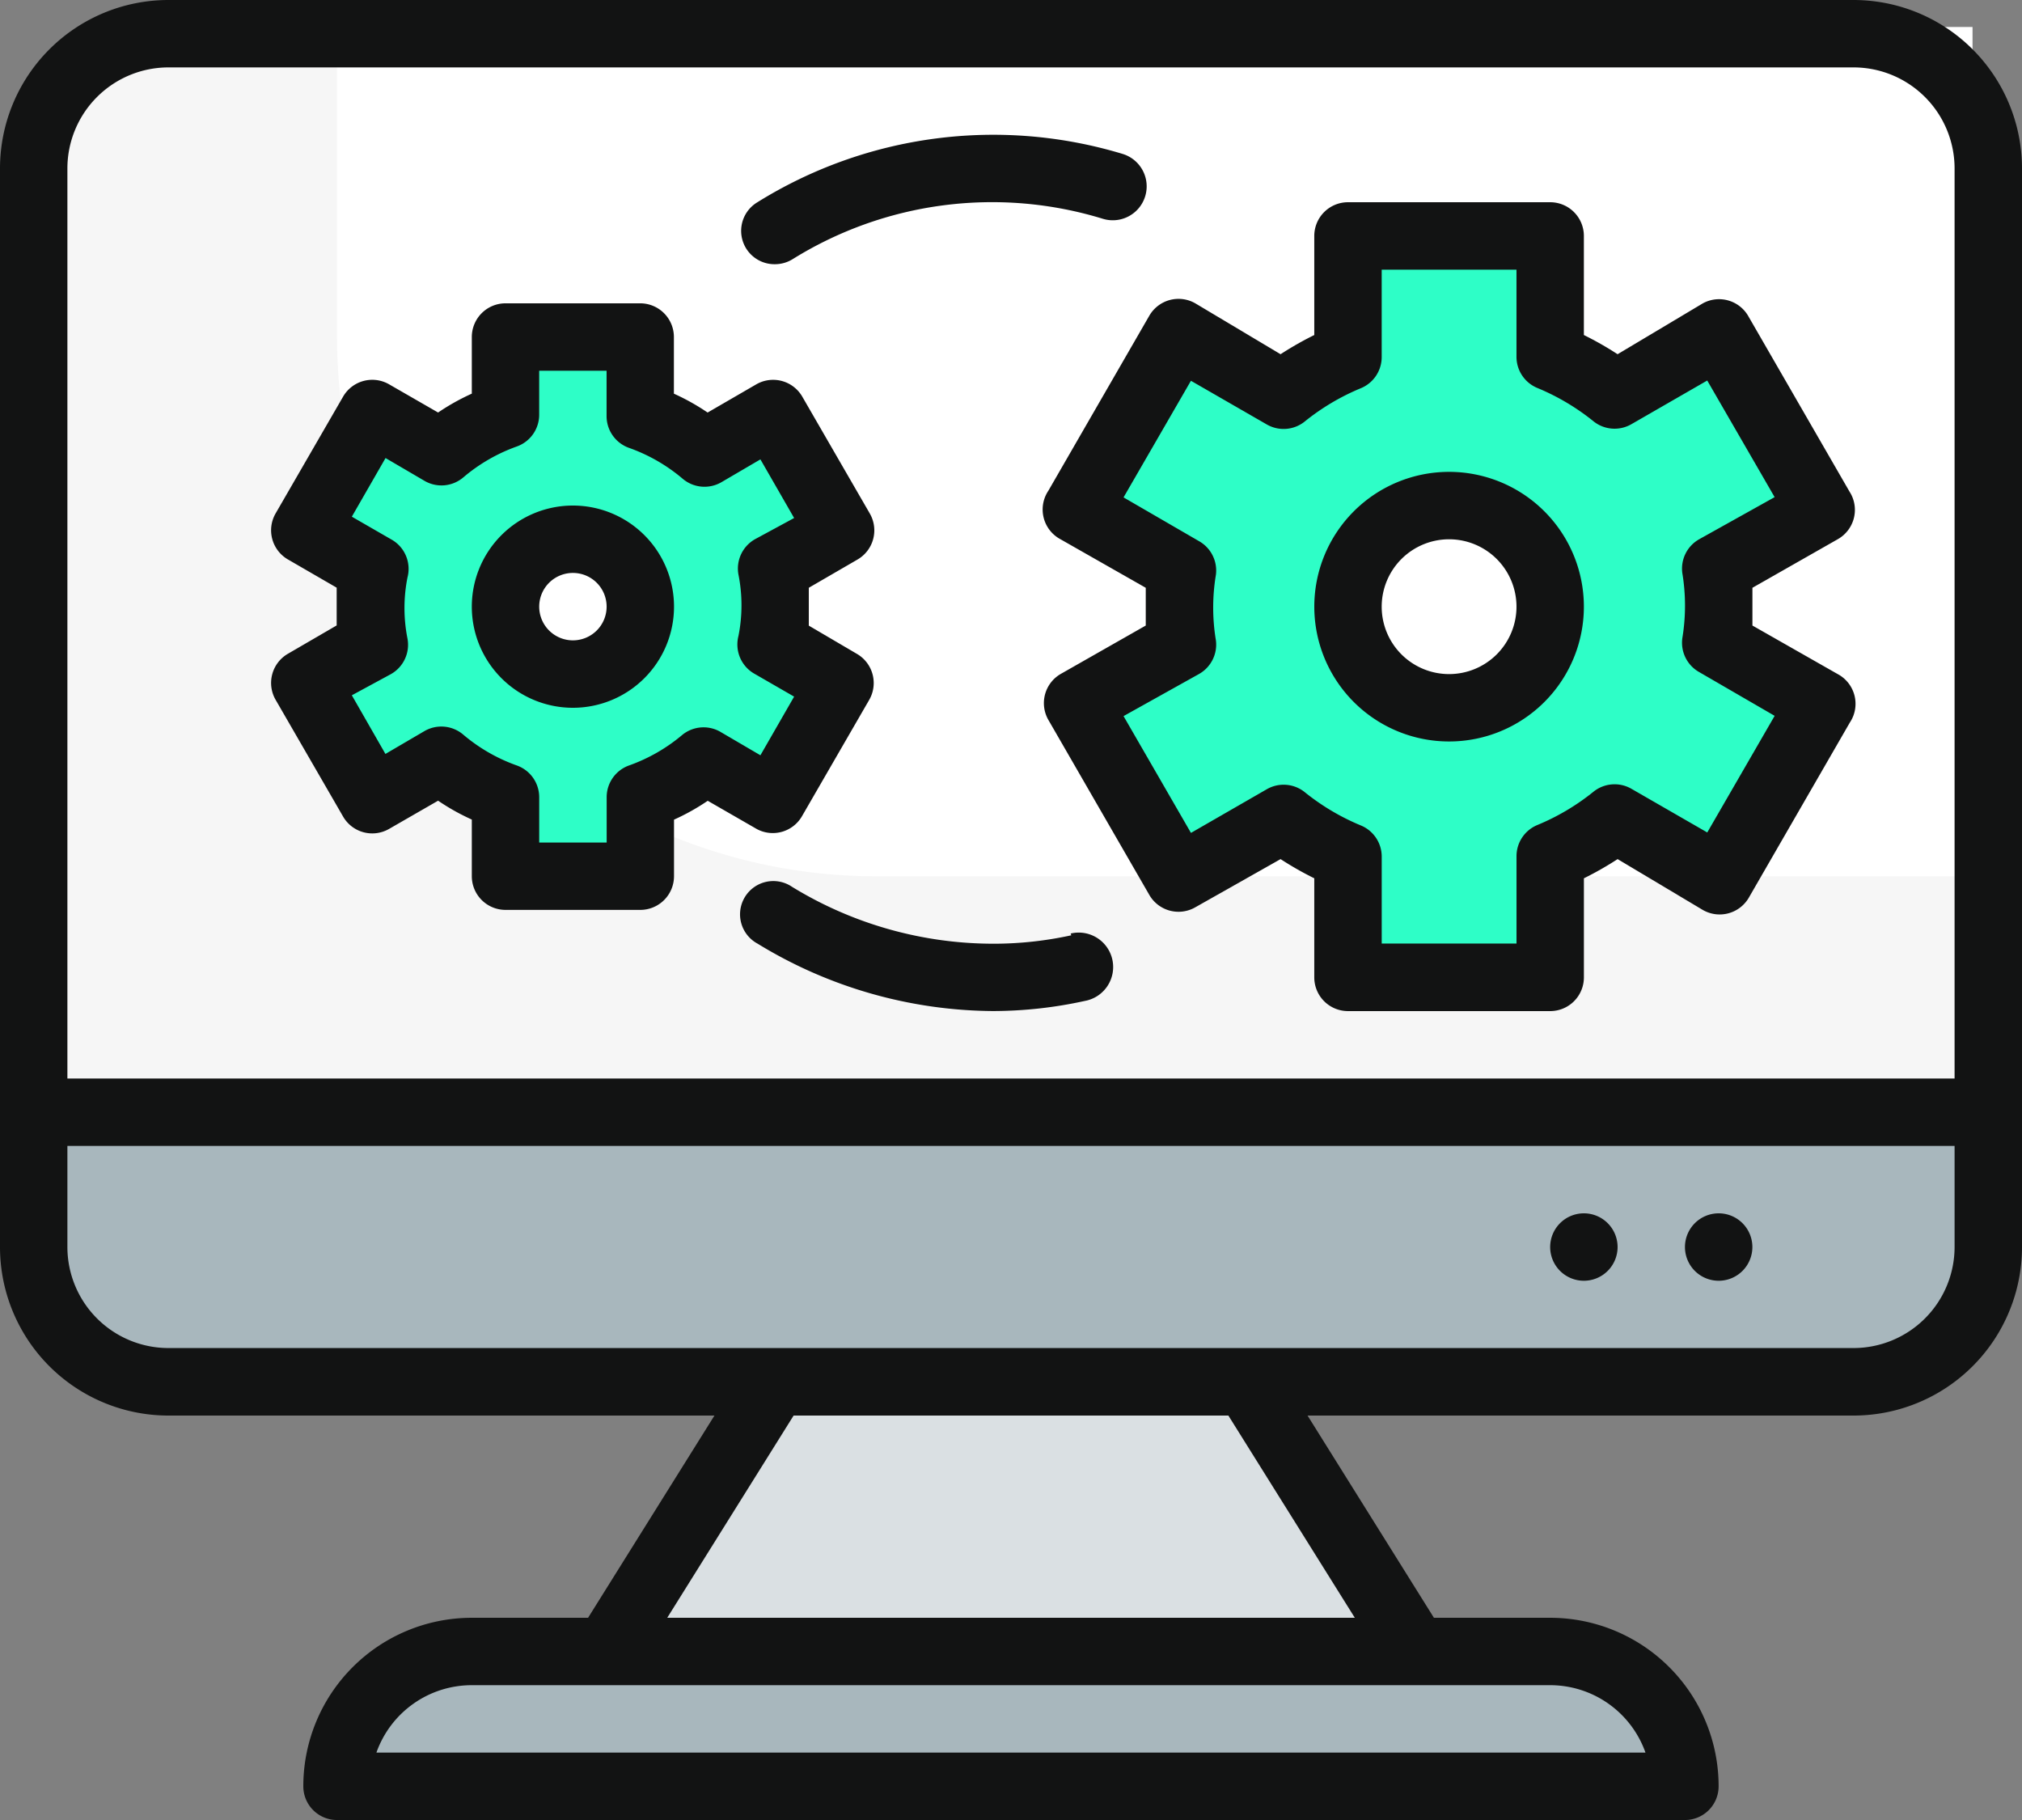 <svg id="software" xmlns="http://www.w3.org/2000/svg" width="87.757" height="78.981" viewBox="0 0 87.757 78.981">
  <rect x="0" y="0" width="87.757" height="78.981" fill="#808080" stroke="none"/>
  <rect id="Rectángulo_44994" data-name="Rectángulo 44994" width="75.875" height="44.007" transform="translate(9.735 1.171)" fill="#fff"/>
  <path id="Trazado_166817" data-name="Trazado 166817" d="M44.565,44.565a23.4,23.4,0,0,1-23.4-23.4V8H13.85A5.851,5.851,0,0,0,8,13.85v46.8a5.851,5.851,0,0,0,5.85,5.85h73.13a5.851,5.851,0,0,0,5.85-5.85V44.565Zm0,0" transform="translate(-6.537 -6.537)" fill="#f6f6f6"/>
  <path id="Trazado_166818" data-name="Trazado 166818" d="M179.1,339.7H144l7.313-11.7H171.79Zm0,0" transform="translate(-117.673 -268.033)" fill="#dae0e3"/>
  <path id="Trazado_166819" data-name="Trazado 166819" d="M85.85,392h46.8a5.851,5.851,0,0,1,5.85,5.85H80A5.851,5.851,0,0,1,85.85,392Zm0,0" transform="translate(-65.374 -320.332)" fill="#a8b7bd"/>
  <path id="Trazado_166820" data-name="Trazado 166820" d="M8,264H92.831v5.85a5.851,5.851,0,0,1-5.85,5.85H13.85A5.851,5.851,0,0,1,8,269.85Zm0,0" transform="translate(-6.537 -215.734)" fill="#a8b7bd"/>
  <path id="Trazado_166821" data-name="Trazado 166821" d="M283.79,72.089a9.971,9.971,0,0,0-.131-1.623l4.519-2.618-4.388-7.606-4.549,2.633a11.418,11.418,0,0,0-2.765-1.624V56H267.7V61.25a11.431,11.431,0,0,0-2.808,1.624l-4.505-2.633L256,67.847l4.564,2.618a10.063,10.063,0,0,0,0,3.247L256,76.33l4.388,7.606,4.549-2.633a11.421,11.421,0,0,0,2.764,1.624v5.251h8.776V82.927a11.43,11.43,0,0,0,2.808-1.624l4.5,2.633,4.388-7.606-4.563-2.618a10.013,10.013,0,0,0,.176-1.623Zm-11.7,4.388a4.388,4.388,0,1,1,4.388-4.388A4.388,4.388,0,0,1,272.089,76.476Zm0,0" transform="translate(-209.197 -45.762)" fill="#2efec7"/>
  <path id="Trazado_166822" data-name="Trazado 166822" d="M93.757,91.7a9.541,9.541,0,0,0-.146-1.594l2.925-1.726L93.611,83.32l-2.925,1.711a9.06,9.06,0,0,0-2.78-1.594V80h-5.85v3.437a8.781,8.781,0,0,0-2.764,1.594L76.367,83.32l-2.925,5.061,2.925,1.726a7.986,7.986,0,0,0,0,3.188l-2.925,1.726,2.925,5.061,2.925-1.711a8.782,8.782,0,0,0,2.764,1.594V103.4h5.85V99.964A9.054,9.054,0,0,0,90.73,98.37l2.925,1.711,2.925-5.061-2.925-1.726A9.518,9.518,0,0,0,93.757,91.7Zm-8.776,2.925A2.925,2.925,0,1,1,87.907,91.7,2.925,2.925,0,0,1,84.981,94.626Zm0,0" transform="translate(-60.015 -65.374)" fill="#2efec7"/>
  <g id="Grupo_111545" data-name="Grupo 111545">
    <path id="Trazado_166823" data-name="Trazado 166823" d="M80.444,0H7.313A7.313,7.313,0,0,0,0,7.313v46.8A7.313,7.313,0,0,0,7.313,61.43H31.008l-5.485,8.776H20.477a7.313,7.313,0,0,0-7.313,7.313,1.463,1.463,0,0,0,1.463,1.463h58.5a1.463,1.463,0,0,0,1.463-1.463,7.313,7.313,0,0,0-7.313-7.313H62.234L56.749,61.43H80.444a7.313,7.313,0,0,0,7.313-7.313V7.313A7.313,7.313,0,0,0,80.444,0ZM71.419,76.056H16.337a4.388,4.388,0,0,1,4.139-2.925h46.8a4.388,4.388,0,0,1,4.139,2.925ZM58.8,70.205H28.959l5.485-8.776H53.312ZM84.831,54.117A4.388,4.388,0,0,1,80.443,58.5H7.313a4.388,4.388,0,0,1-4.388-4.388V49.729H84.831Zm0-7.313H2.925V7.313A4.388,4.388,0,0,1,7.313,2.925h73.13a4.388,4.388,0,0,1,4.388,4.388Zm0,0" fill="#121313"/>
    <path id="Trazado_166824" data-name="Trazado 166824" d="M402.925,289.463A1.463,1.463,0,1,1,401.463,288,1.463,1.463,0,0,1,402.925,289.463Zm0,0" transform="translate(-326.87 -235.346)" fill="#121313"/>
    <path id="Trazado_166825" data-name="Trazado 166825" d="M370.925,289.463A1.463,1.463,0,1,1,369.463,288,1.463,1.463,0,0,1,370.925,289.463Zm0,0" transform="translate(-300.72 -235.346)" fill="#121313"/>
    <path id="Trazado_166826" data-name="Trazado 166826" d="M87.375,94.276,90.3,89.215a1.463,1.463,0,0,0-.526-2l-2.092-1.228V84.344L89.8,83.116a1.463,1.463,0,0,0,.526-2L87.4,76.052a1.462,1.462,0,0,0-1.989-.541l-2.121,1.229a9.622,9.622,0,0,0-1.463-.819V73.463A1.463,1.463,0,0,0,80.369,72h-5.85a1.463,1.463,0,0,0-1.463,1.463V75.92a9.623,9.623,0,0,0-1.463.819L69.458,75.51a1.462,1.462,0,0,0-1.989.541l-2.925,5.061a1.463,1.463,0,0,0,.526,2l2.121,1.228v1.638L65.07,87.211a1.463,1.463,0,0,0-.526,2l2.925,5.061a1.462,1.462,0,0,0,1.989.541l2.135-1.229a9.621,9.621,0,0,0,1.463.819v2.457a1.463,1.463,0,0,0,1.463,1.463h5.85a1.463,1.463,0,0,0,1.463-1.463V94.407a9.62,9.62,0,0,0,1.463-.819l2.135,1.229a1.463,1.463,0,0,0,1.945-.541ZM82.2,90.721a7.442,7.442,0,0,1-2.311,1.331,1.462,1.462,0,0,0-.98,1.375V95.4H75.981V93.427A1.462,1.462,0,0,0,75,92.052a7.442,7.442,0,0,1-2.311-1.331,1.463,1.463,0,0,0-1.682-.161l-1.7.995L67.849,89.01l1.7-.921a1.462,1.462,0,0,0,.716-1.535,6.818,6.818,0,0,1,0-2.662,1.462,1.462,0,0,0-.716-1.653l-1.7-.98,1.463-2.545,1.7.995a1.462,1.462,0,0,0,1.682-.161A7.442,7.442,0,0,1,75,78.216a1.462,1.462,0,0,0,.98-1.375V74.925h2.925V76.9a1.462,1.462,0,0,0,.98,1.375A7.441,7.441,0,0,1,82.2,79.606a1.463,1.463,0,0,0,1.682.161l1.7-.995,1.463,2.545-1.7.921a1.462,1.462,0,0,0-.716,1.535,6.818,6.818,0,0,1,0,2.662,1.462,1.462,0,0,0,.716,1.653l1.7.98-1.463,2.545-1.7-.995A1.463,1.463,0,0,0,82.2,90.721Zm0,0" transform="translate(-52.579 -58.837)" fill="#121313"/>
    <path id="Trazado_166827" data-name="Trazado 166827" d="M116.388,120a4.388,4.388,0,1,0,4.388,4.388A4.388,4.388,0,0,0,116.388,120Zm0,5.85a1.463,1.463,0,1,1,1.463-1.463A1.463,1.463,0,0,1,116.388,125.85Zm0,0" transform="translate(-91.523 -98.061)" fill="#121313"/>
    <path id="Trazado_166828" data-name="Trazado 166828" d="M317.85,112a5.85,5.85,0,1,0,5.85,5.85A5.851,5.851,0,0,0,317.85,112Zm0,8.776a2.925,2.925,0,1,1,2.925-2.925A2.925,2.925,0,0,1,317.85,120.776Zm0,0" transform="translate(-254.958 -91.523)" fill="#121313"/>
    <path id="Trazado_166829" data-name="Trazado 166829" d="M282.551,60.579l-4.388-7.606a1.464,1.464,0,0,0-1.99-.585l-3.7,2.208a14.2,14.2,0,0,0-1.463-.833v-4.3A1.463,1.463,0,0,0,269.548,48h-8.776a1.463,1.463,0,0,0-1.463,1.463v4.3a14.217,14.217,0,0,0-1.463.833l-3.7-2.208a1.464,1.464,0,0,0-1.99.526l-4.388,7.606a1.463,1.463,0,0,0,.527,2.106l3.7,2.106v1.638l-3.7,2.106a1.463,1.463,0,0,0-.527,1.989l4.388,7.606a1.463,1.463,0,0,0,1.99.526l3.7-2.091a14.214,14.214,0,0,0,1.463.833v4.3a1.463,1.463,0,0,0,1.463,1.463h8.776a1.463,1.463,0,0,0,1.463-1.463v-4.3a14.2,14.2,0,0,0,1.463-.833l3.7,2.208a1.464,1.464,0,0,0,1.99-.526l4.388-7.606a1.463,1.463,0,0,0-.527-2.106l-3.7-2.106V64.732l3.7-2.106a1.462,1.462,0,0,0,.527-2.048Zm-6.538,2.047a1.462,1.462,0,0,0-.731,1.463,8.638,8.638,0,0,1,0,2.837,1.462,1.462,0,0,0,.731,1.463l3.277,1.9-2.925,5.061-3.277-1.887a1.463,1.463,0,0,0-1.638.1,9.886,9.886,0,0,1-2.457,1.463,1.462,1.462,0,0,0-.907,1.345v3.8h-5.85V76.39a1.462,1.462,0,0,0-.907-1.345,9.91,9.91,0,0,1-2.457-1.463,1.463,1.463,0,0,0-1.638-.1l-3.277,1.887L251.031,70.3l3.277-1.828a1.462,1.462,0,0,0,.731-1.463,8.638,8.638,0,0,1,0-2.837,1.462,1.462,0,0,0-.731-1.463l-3.277-1.9,2.925-5.061,3.277,1.887a1.463,1.463,0,0,0,1.638-.1,9.888,9.888,0,0,1,2.457-1.463,1.462,1.462,0,0,0,.907-1.345v-3.8h5.85v3.788a1.462,1.462,0,0,0,.907,1.346,9.908,9.908,0,0,1,2.457,1.463,1.463,1.463,0,0,0,1.638.1l3.277-1.887,2.925,5.061Zm0,0" transform="translate(-202.268 -39.224)" fill="#121313"/>
    <path id="Trazado_166830" data-name="Trazado 166830" d="M177.465,37.616a1.462,1.462,0,0,0,.761-.219,16.382,16.382,0,0,1,13.456-1.755,1.471,1.471,0,1,0,.877-2.809A19.367,19.367,0,0,0,176.7,34.925a1.447,1.447,0,0,0,.761,2.691Zm0,0" transform="translate(-143.825 -26.15)" fill="#121313"/>
    <path id="Trazado_166831" data-name="Trazado 166831" d="M190.281,211.637a15.774,15.774,0,0,1-3.349.366,16.733,16.733,0,0,1-8.776-2.472A1.444,1.444,0,1,0,176.665,212a19.778,19.778,0,0,0,10.238,2.925,18.684,18.684,0,0,0,3.964-.439,1.495,1.495,0,1,0-.614-2.925Zm0,0" transform="translate(-143.785 -171.049)" fill="#121313"/>
  </g>
</svg>
